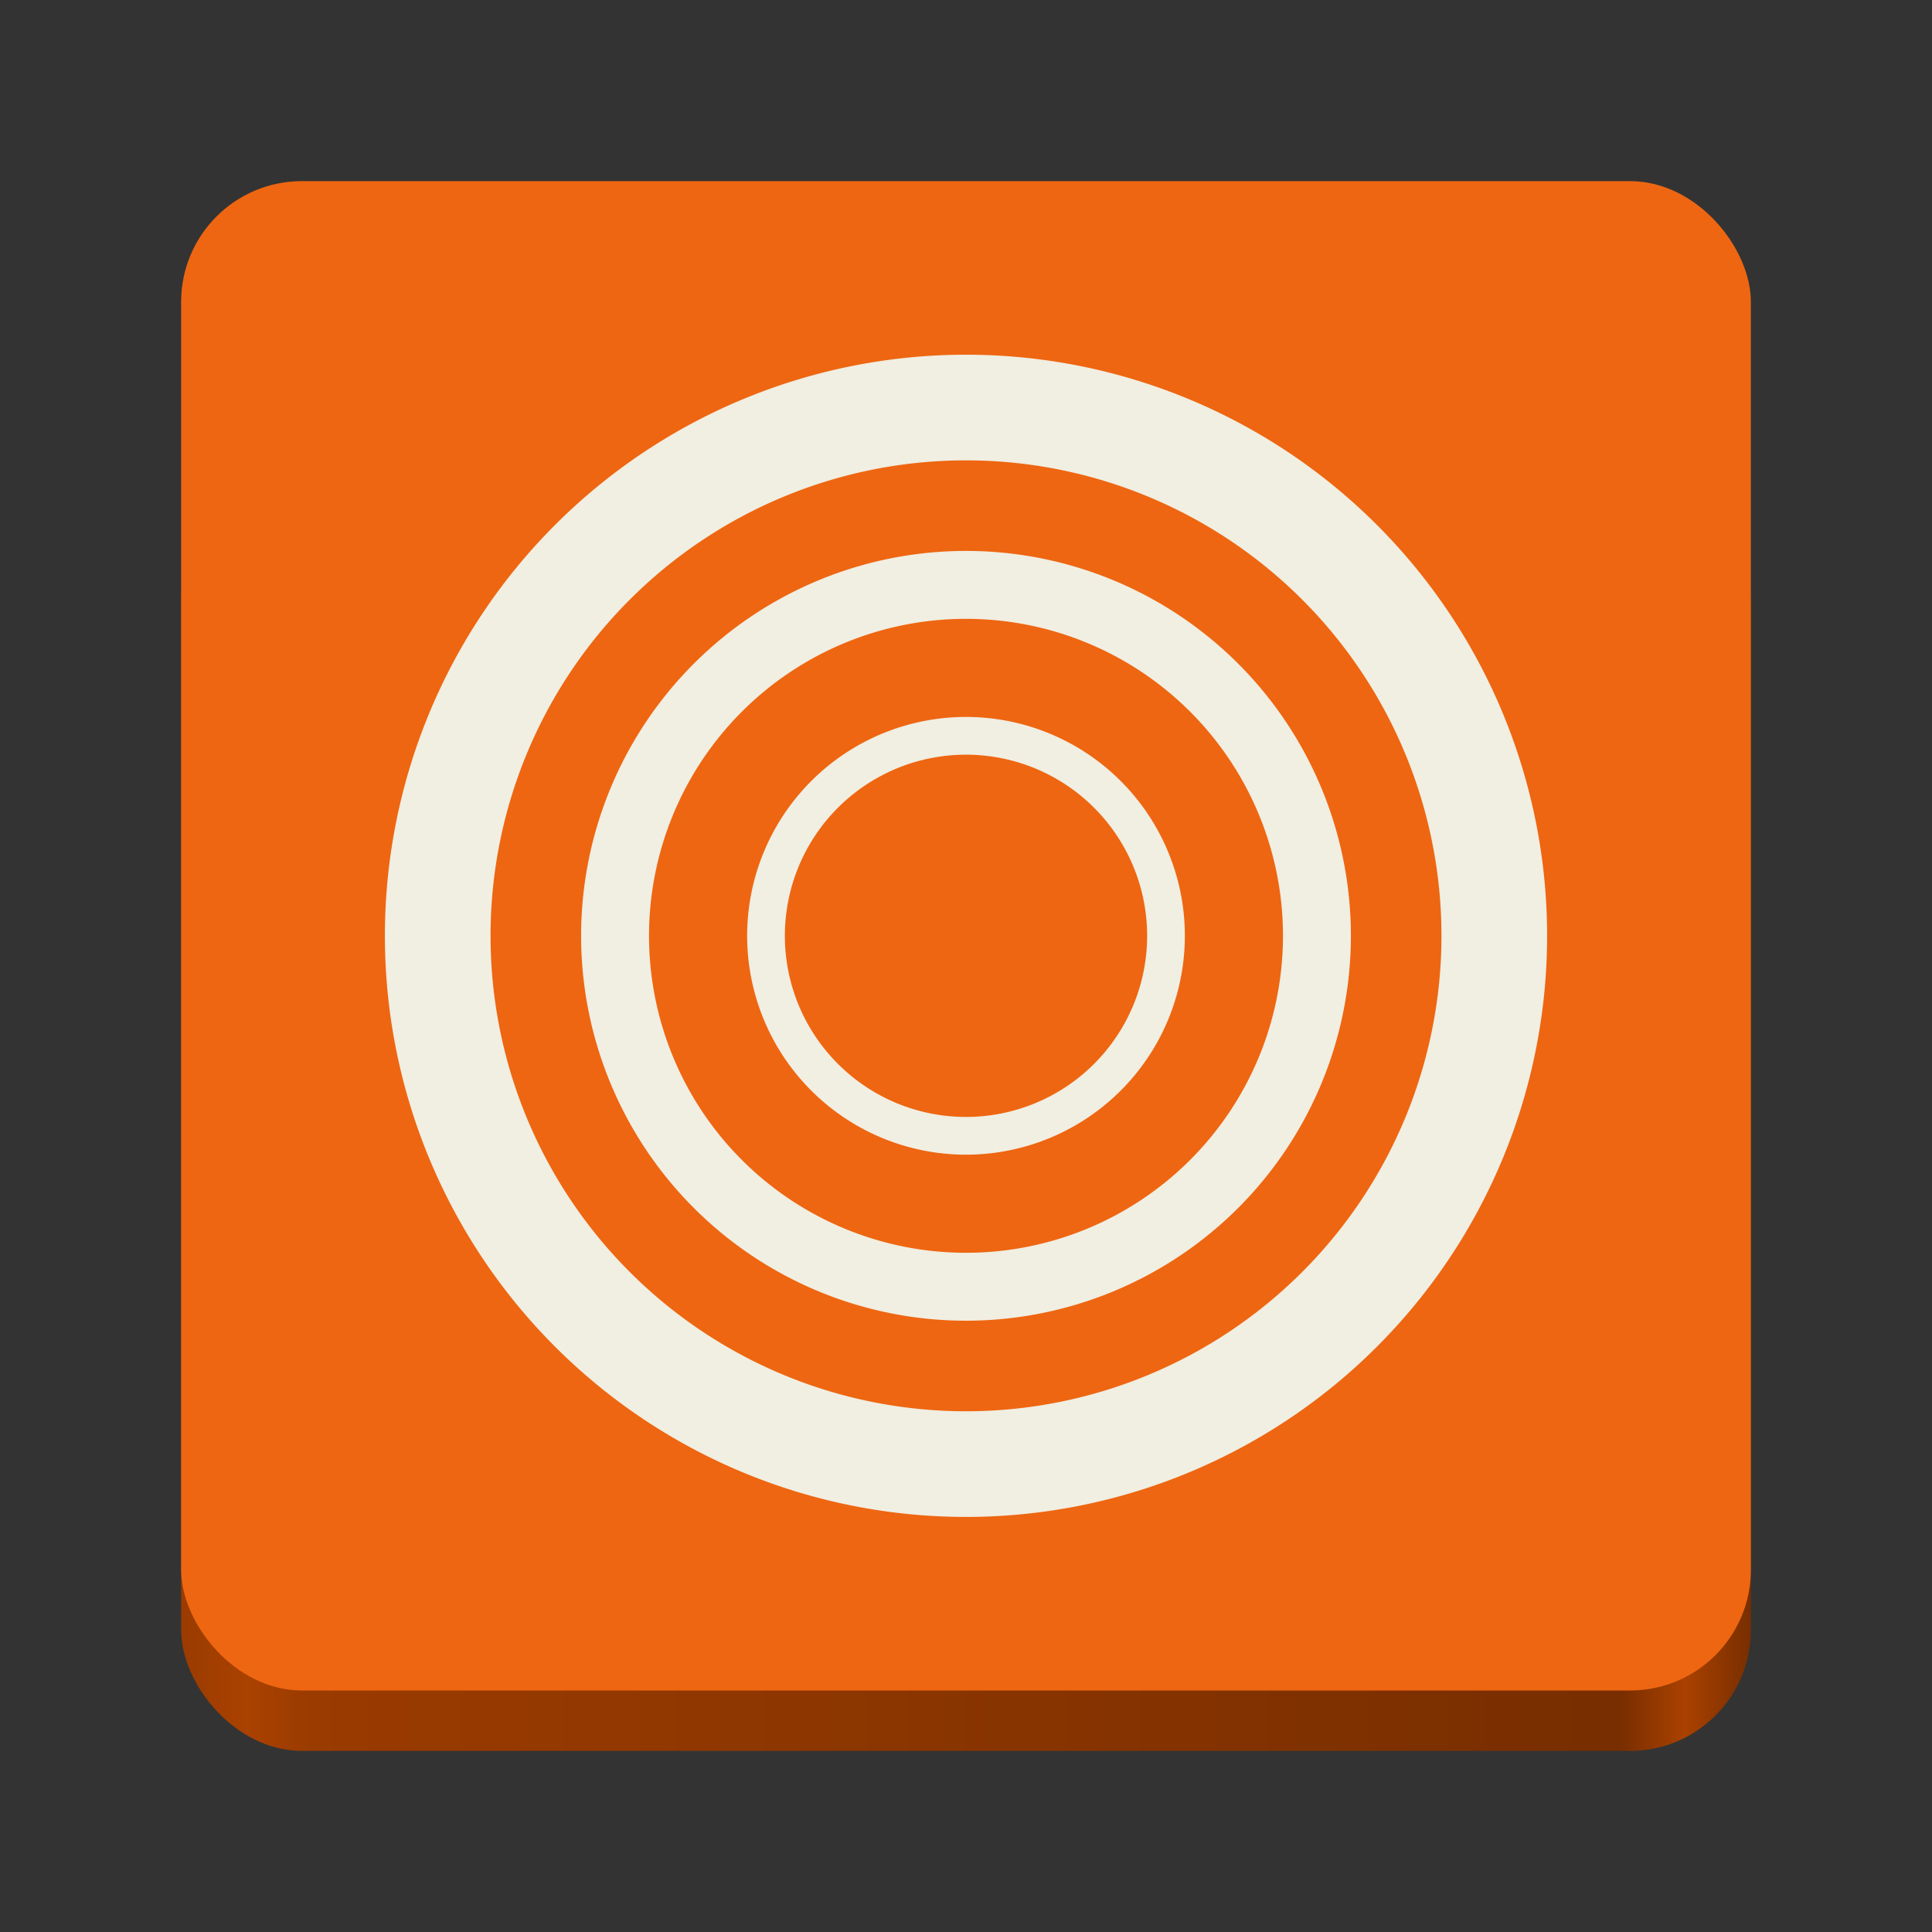 <?xml version="1.0" encoding="UTF-8" standalone="no"?>
<svg
   viewBox="0 0 128 128"
   style="display:inline;enable-background:new"
   version="1.0"
   id="svg11300"
   height="128"
   width="128"
   xml:space="preserve"
   xmlns:xlink="http://www.w3.org/1999/xlink"
   xmlns="http://www.w3.org/2000/svg"
   xmlns:svg="http://www.w3.org/2000/svg"
   xmlns:rdf="http://www.w3.org/1999/02/22-rdf-syntax-ns#"
   xmlns:cc="http://creativecommons.org/ns#"
   xmlns:dc="http://purl.org/dc/elements/1.1/"><rect x="0" y="0" width="128" height="128" fill="#333333" stroke="none"/><title
     id="title4162">Adwaita Icon Template</title><defs
     id="defs3"><linearGradient
       y2="44"
       x2="464"
       y1="44"
       x1="48"
       gradientTransform="matrix(0.25,0,0,0.25,0,53)"
       gradientUnits="userSpaceOnUse"
       id="linearGradient1747"
       xlink:href="#linearGradient974-3" /><linearGradient
       id="linearGradient974-3"><stop
         style="stop-color:#9a3b00;stop-opacity:1;"
         offset="0"
         id="stop962-2" /><stop
         id="stop964-9"
         offset="0.042"
         style="stop-color:#aa4100;stop-opacity:1;" /><stop
         style="stop-color:#9a3b00;stop-opacity:1;"
         offset="0.083"
         id="stop966-5" /><stop
         id="stop968-4"
         offset="0.917"
         style="stop-color:#782e00;stop-opacity:1;" /><stop
         style="stop-color:#aa4100;stop-opacity:1;"
         offset="0.958"
         id="stop970-6" /><stop
         style="stop-color:#782e00;stop-opacity:1;"
         offset="1"
         id="stop972-6" /></linearGradient></defs><rect
     ry="8"
     rx="8"
     y="32"
     x="12"
     height="84"
     width="104"
     id="rect1709"
     style="display:inline;fill:url(#linearGradient1747);fill-opacity:1;stroke:none;stroke-width:0.25;stroke-linecap:butt;stroke-linejoin:miter;stroke-miterlimit:4;stroke-dasharray:none;stroke-dashoffset:0;stroke-opacity:1;marker:none;marker-start:none;marker-mid:none;marker-end:none;paint-order:normal;enable-background:new" /><rect
     style="display:inline;fill:#ee6611;fill-opacity:1;stroke:none;stroke-width:0.25;stroke-linecap:butt;stroke-linejoin:miter;stroke-miterlimit:4;stroke-dasharray:none;stroke-dashoffset:0;stroke-opacity:1;marker:none;marker-start:none;marker-mid:none;marker-end:none;paint-order:normal;enable-background:new"
     id="rect1711"
     width="104"
     height="100"
     x="12"
     y="12"
     rx="8"
     ry="8" /><path
     id="path4"
     style="fill:#f1eee2;stroke-width:4.325"
     d="M 64,47.5 A 14.5,14.5 0 0 0 49.5,62 14.5,14.5 0 0 0 64,76.5 14.5,14.5 0 0 0 78.5,62 14.5,14.5 0 0 0 64,47.5 Z M 64,50 A 12,12 0 0 1 76,62 12,12 0 0 1 64,74 12,12 0 0 1 52,62 12,12 0 0 1 64,50 Z M 64,36.5 A 25.5,25.5 0 0 0 38.5,62 25.5,25.5 0 0 0 64,87.5 25.5,25.5 0 0 0 89.5,62 25.5,25.5 0 0 0 64,36.5 Z M 64,41 A 21,21 0 0 1 85,62 21,21 0 0 1 64,83 21,21 0 0 1 43,62 21,21 0 0 1 64,41 Z M 64,23.5 A 38.5,38.5 0 0 0 25.5,62 38.5,38.5 0 0 0 64,100.5 38.5,38.5 0 0 0 102.5,62 38.5,38.5 0 0 0 64,23.5 Z m 0,7 A 31.5,31.5 0 0 1 95.5,62 31.5,31.5 0 0 1 64,93.5 31.5,31.5 0 0 1 32.5,62 31.5,31.5 0 0 1 64,30.5 Z" /></svg>
